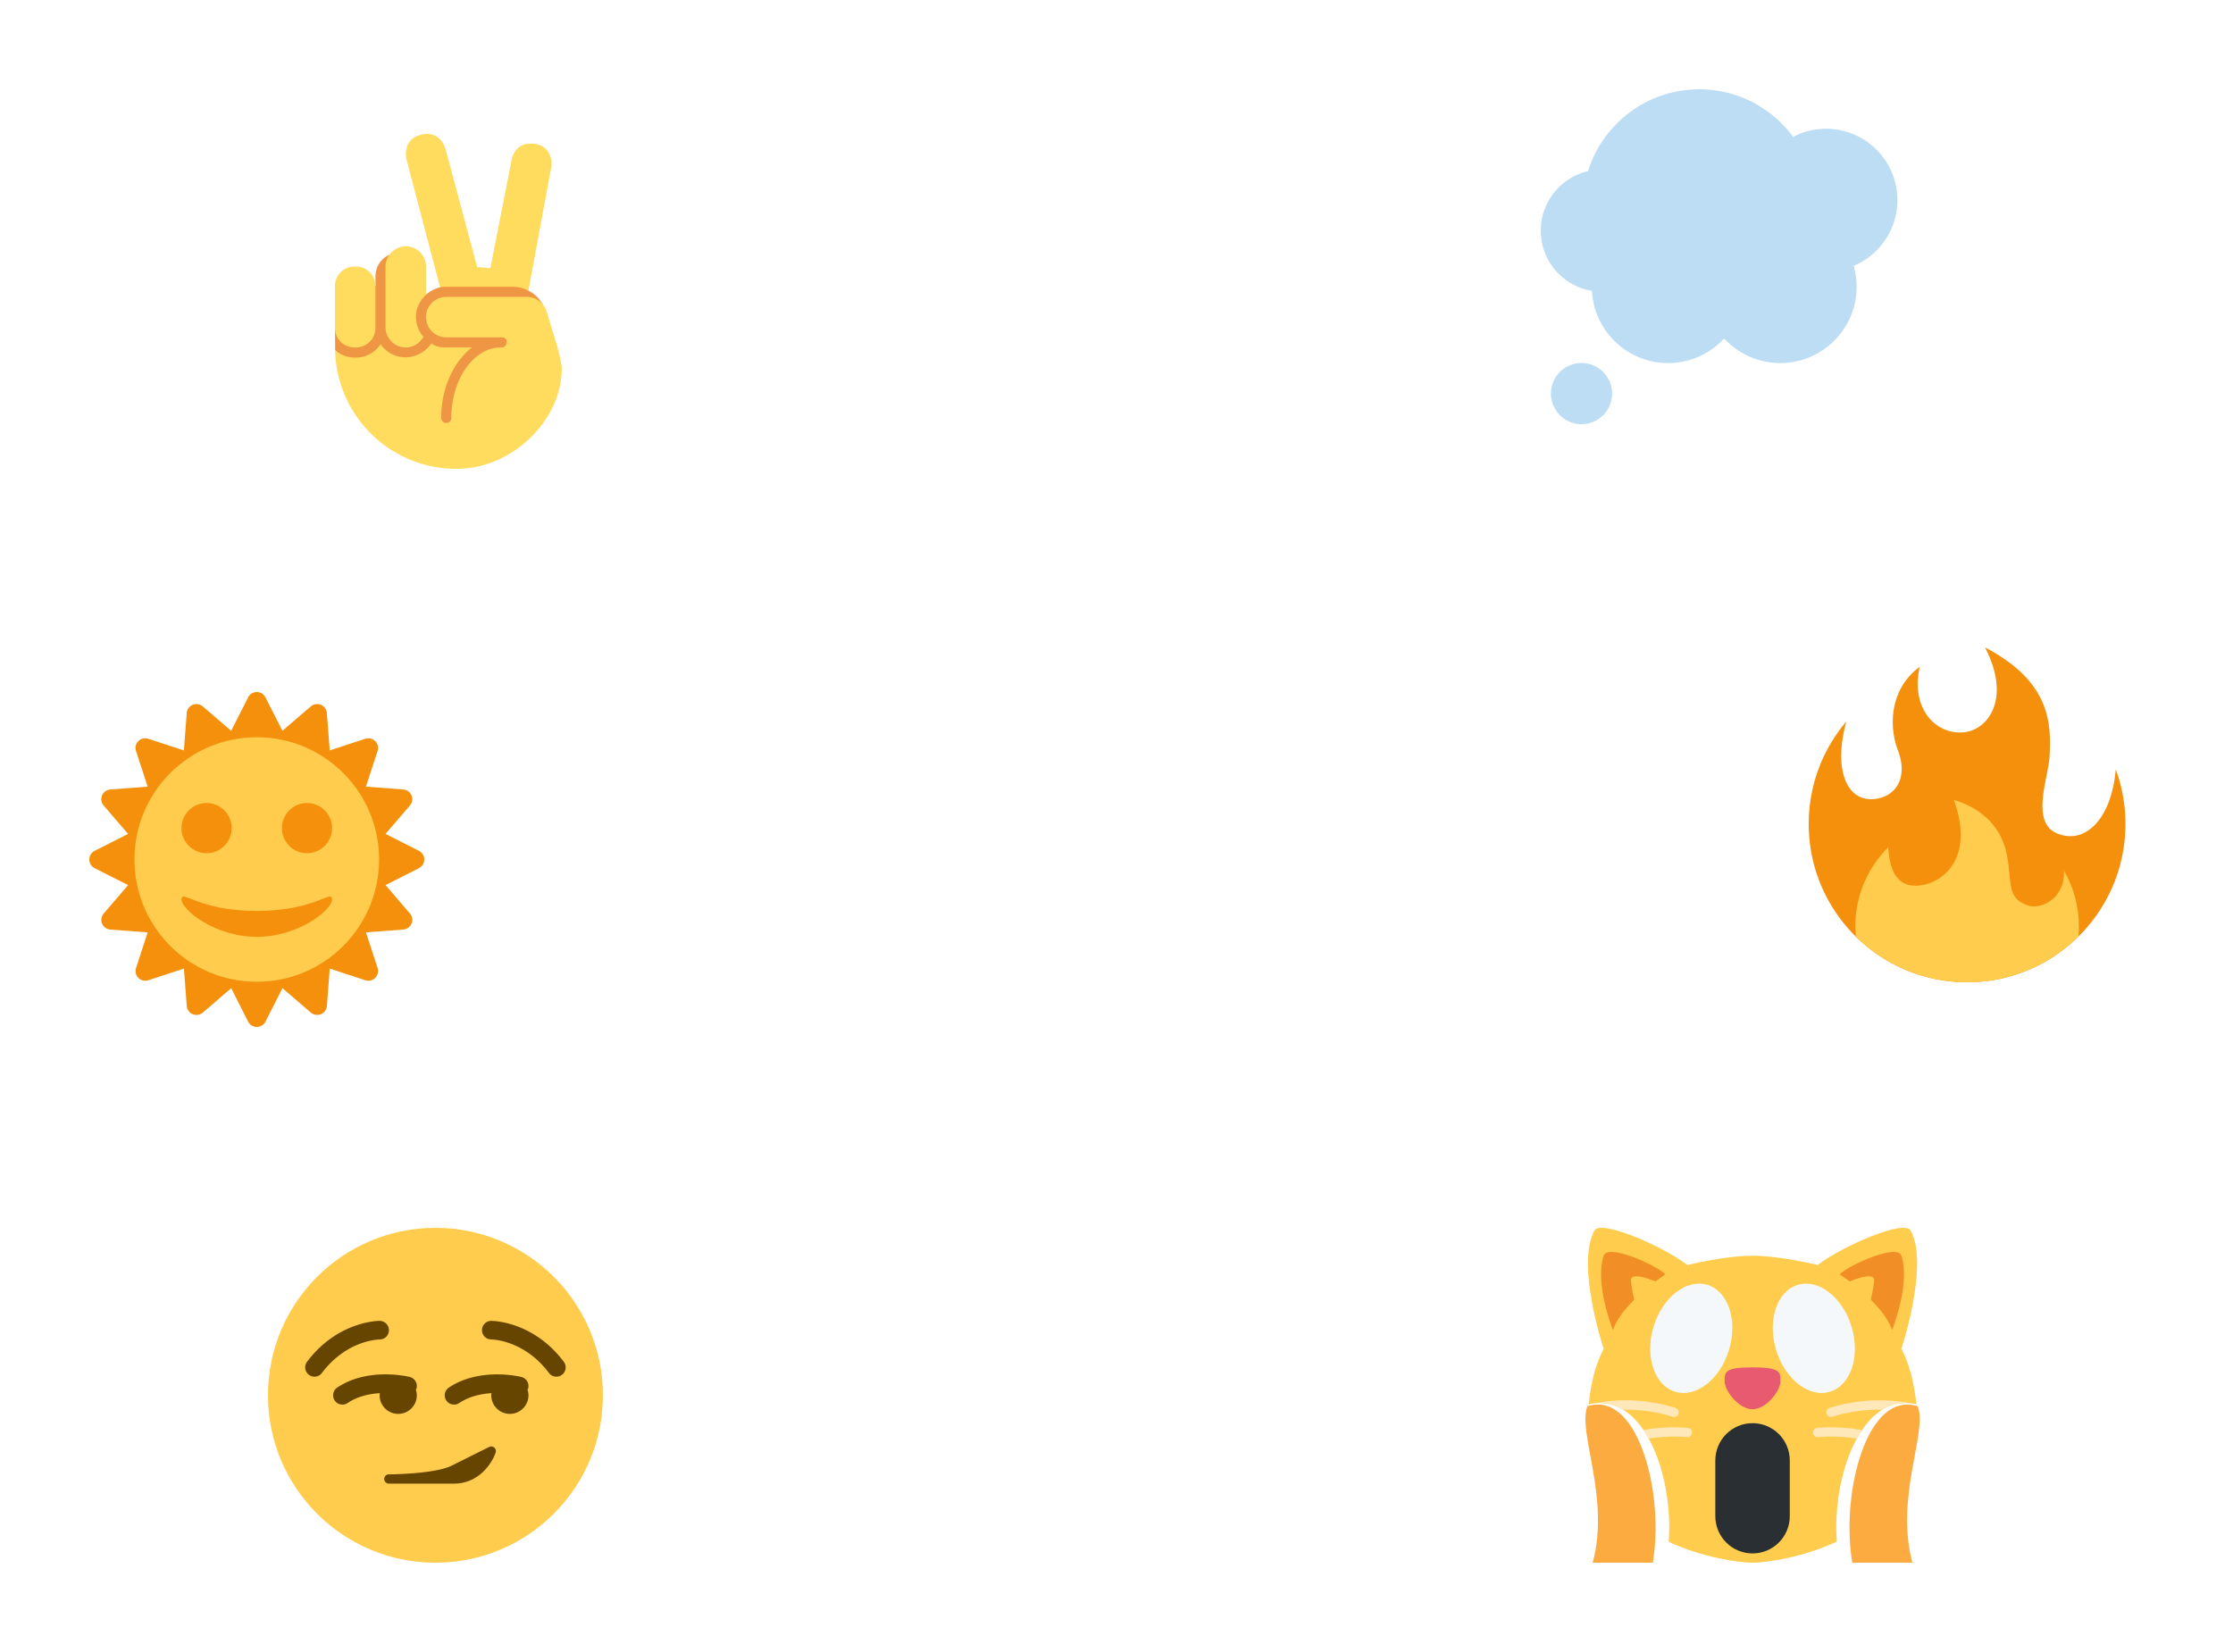 <svg width="100" height="74" fill="none" xmlns="http://www.w3.org/2000/svg"><g filter="url(#a)"><path d="M11.5 42a.435.435 0 0 1-.388-.238l-.758-1.497-1.274 1.094a.44.44 0 0 1-.283.104.431.431 0 0 1-.166-.033.433.433 0 0 1-.267-.368l-.128-1.675-1.596.523a.435.435 0 0 1-.443-.106.435.435 0 0 1-.105-.443l.522-1.596-1.674-.127a.437.437 0 0 1-.369-.267.436.436 0 0 1 .072-.45l1.093-1.274-1.498-.758a.435.435 0 0 1 0-.776l1.497-.758-1.093-1.274a.436.436 0 0 1-.072-.449.434.434 0 0 1 .369-.267l1.674-.128-.522-1.596a.436.436 0 0 1 .105-.443.436.436 0 0 1 .443-.105l1.596.522.128-1.674a.435.435 0 0 1 .267-.369.439.439 0 0 1 .166-.033c.102 0 .203.035.283.104l1.274 1.093.758-1.497A.435.435 0 0 1 11.5 27a.434.434 0 0 1 .388.238l.759 1.497 1.274-1.093a.433.433 0 0 1 .283-.104.441.441 0 0 1 .167.033.437.437 0 0 1 .267.369l.128 1.674 1.595-.522a.431.431 0 0 1 .135-.021.434.434 0 0 1 .413.57l-.523 1.596 1.675.128a.434.434 0 0 1 .368.267.435.435 0 0 1-.071.449l-1.094 1.274 1.498.758A.436.436 0 0 1 19 34.5a.436.436 0 0 1-.238.388l-1.497.758 1.094 1.274a.435.435 0 0 1 .071.45.436.436 0 0 1-.369.267l-1.674.127.523 1.596a.434.434 0 0 1-.106.443.433.433 0 0 1-.442.106l-1.595-.523-.128 1.674a.436.436 0 0 1-.267.369.437.437 0 0 1-.45-.071l-1.274-1.094-.759 1.497A.435.435 0 0 1 11.5 42Z" fill="#F4900C"/><path d="M16.977 34.5c0 3.025-2.453 5.478-5.478 5.478-3.025 0-5.478-2.452-5.478-5.478S8.475 29.023 11.5 29.023c3.025 0 5.478 2.453 5.478 5.478Z" fill="#FFCC4D"/><path d="M11.5 36.805c-2.622 0-3.371-.981-3.371-.517 0 .464 1.498 1.677 3.371 1.677s3.371-1.213 3.371-1.677c0-.464-.749.517-3.371.517Zm3.371-3.71c0 .621-.503 1.124-1.124 1.124-.62 0-1.123-.503-1.123-1.124 0-.621.503-1.124 1.123-1.124.621 0 1.124.503 1.124 1.124Zm-4.495 0c0 .621-.503 1.124-1.124 1.124-.62 0-1.124-.503-1.124-1.124 0-.621.504-1.124 1.124-1.124.62 0 1.123.503 1.123 1.124Z" fill="#F4900C"/></g><g filter="url(#b)"><path d="M95.183 32.908a7.076 7.076 0 0 0-.434-2.448c-.192 2.248-1.39 3.403-2.643 2.865-1.173-.504-.383-2.468-.324-3.406.098-1.589-.005-3.408-2.891-4.92 1.199 2.294.139 3.72-.973 3.807-1.234.096-2.364-1.06-1.947-2.938-1.351.995-1.39 2.671-.973 3.754.435 1.13-.018 2.068-1.077 2.172-1.185.117-1.843-1.268-1.236-3.476C81.634 29.557 81 31.158 81 32.908 81 36.825 84.175 40 88.092 40c3.917 0 7.092-3.175 7.092-7.092Z" fill="#F4900C"/><path d="M92.428 34.994c.062 1.286-1.068 1.791-1.677 1.547-.878-.352-.643-.956-.869-2.207-.226-1.252-1.095-2.12-2.381-2.503.939 2.642-.52 3.615-1.285 3.789-.781.178-1.566-0-1.655-1.671-.911.907-1.475 2.162-1.475 3.548 0 .153.01.304.023.455C84.389 39.217 86.149 40 88.092 40c1.943 0 3.702-.783 4.983-2.048.013-.15.023-.301.023-.455 0-.912-.244-1.767-.67-2.503Z" fill="#FFCC4D"/></g><g filter="url(#c)"><path d="M24.057 9.306a1.599 1.599 0 0 0-.396-.288l-.181-.614-3.63-.025-.139.494c-.212.043-.472.176-.631.325l-1.636-1.791c-.37.165-.629.534-.629.966v.435l-1.812 1.887.007.991 4.523 4.86s4.765-6.926 4.776-6.912c-.058-.101-.231-.318-.252-.328Z" fill="#EF9645"/><path d="M22.965 8.846h-2.981c-.094 0-.186.009-.275.028l-.033-.126-1.483-5.646s-.188-.887.698-1.075c.886-.189 1.075.698 1.075.698l1.403 5.241c.202.011.398.029.591.049l.934-4.762s.085-.902.988-.817c.902.085.817.987.817.987l-.935 5.056-.1.541c-.21-.106-.445-.173-.697-.173Zm-7.097-.906h.076a.868.868 0 0 1 .868.868v1.887a.868.868 0 0 1-.868.868h-.076a.868.868 0 0 1-.868-.868V8.808a.868.868 0 0 1 .868-.868Zm3.134 1.341-.025.028c-.215.24-.352.549-.352.896 0 .029.006.056.008.084.02.307.14.585.33.804-.032.058-.074.11-.117.16-.166.189-.403.312-.674.312-.5 0-.906-.406-.906-.906V7.94c0-.2.067-.383.176-.533.165-.225.429-.373.73-.373.5 0 .906.406.906.906v1.259c-.028.025-.049.056-.075.082Z" fill="#FFDC5D"/><path d="M15.934 12.017c.464 0 .872-.238 1.11-.599.056.083.123.157.195.225.537.505 1.375.473 1.888-.039.069-.069.137-.138.19-.221l-.001-.001c.091.052.215.182.668.182h1.149c-.168.126-.321.282-.464.453-.556.665-.912 1.634-.912 2.718a.227.227 0 0 0 .453 0c0-1.154.433-2.163 1.077-2.718.332-.286.718-.453 1.132-.453.323.036.384-.453.057-.453h-2.492c-.5 0-.906-.406-.906-.906 0-.5.406-.906.906-.906h3.624c.389 0 .752.27.867.641l.492 1.624c.047.152.217.848.186.993 0 2.179-2.127 4.444-4.716 4.444-2.961 0-5.366-2.37-5.43-5.316l.006.004c.233.202.533.328.865.328h.056Z" fill="#FFDC5D"/></g><g filter="url(#d)" fill="#BDDDF4"><path d="M84.97 4.962c0-1.764-1.43-3.194-3.194-3.194a3.181 3.181 0 0 0-1.475.362C79.351.841 77.826 0 76.101 0c-2.342 0-4.323 1.542-4.984 3.667C69.904 3.948 69 5.033 69 6.331c0 1.359.992 2.484 2.291 2.698.099 1.802 1.586 3.234 3.412 3.234.993 0 1.884-.426 2.51-1.101.625.675 1.516 1.101 2.51 1.101 1.89 0 3.422-1.532 3.422-3.422 0-.324-.048-.636-.132-.933 1.149-.483 1.957-1.62 1.957-2.945ZM70.825 15c.756 0 1.369-.613 1.369-1.369s-.613-1.369-1.369-1.369-1.369.613-1.369 1.369S70.069 15 70.825 15Z"/></g><g filter="url(#e)"><path d="M85.567 51.124c-.281-.519-3.085.703-4.167 1.542 0 0-1.667-.416-2.917-.416-1.25 0-2.917.416-2.917.416-1.082-.838-3.886-2.061-4.167-1.542-.833 1.542.417 5.292.417 5.292-.374.748-.538 1.387-.676 2.495.147-.04.317-.065.527-.065 2.084 0 3.274 3.394 3.063 6.219 1.478.686 3.11.935 3.753.935.645 0 2.291-.252 3.774-.946-.207-2.823.982-6.209 3.064-6.209.2 0 .362.024.504.06-.138-1.105-.302-1.743-.675-2.49 0 0 1.25-3.75.417-5.292Z" fill="#FFCC4D"/><path d="M78.484 57.25c1.25 0 1.25.208 1.25.625 0 .417-.625 1.25-1.25 1.25-.625 0-1.25-.833-1.25-1.25 0-.417-0-.625 1.25-.625Z" fill="#E75A70"/><path d="M71.816 52.249c.186-.559 2.35.417 2.767.833 0 0-1.933 1.25-2.35 2.5 0 0-.833-2.083-.417-3.333Zm13.334 0c-.186-.559-2.35.417-2.767.833 0 0 1.933 1.25 2.35 2.5 0 0 .833-2.083.417-3.333Z" fill="#F18F26"/><path d="M73.039 53.334c0-.589 2.528.582 2.111.999-.417.417-.833.668-1.25 1.085-.417.417-.861-1.667-.861-2.083Zm10.889 0c0-.589-2.528.582-2.111.999.417.417.833.668 1.25 1.085.417.417.861-1.667.861-2.083Z" fill="#FFCC4D"/><path d="M75.583 59.959c-.75-.058-1.412-.007-1.984.098.083.122.161.25.235.385.503-.08 1.078-.116 1.717-.068.117.017.215-.077.224-.192a.208.208 0 0 0-.192-.223Zm-.55-.893c-1.668-.521-3.082-.322-3.643-.203.086-.01.175-.018.278-.018.37 0 .713.108 1.024.301.618-.009 1.386.058 2.217.318a.203.203 0 0 0 .062.009.208.208 0 0 0 .062-.407Zm8.356.994c-.577-.107-1.245-.16-2.004-.101a.208.208 0 0 0-.192.223c.009.115.107.209.224.192.647-.049 1.229-.013 1.738.07a4.676 4.676 0 0 1 .234-.384Zm.91-.914c.311-.193.653-.301 1.024-.301.09 0 .168.007.245.015-.567-.118-1.975-.312-3.633.205a.208.208 0 0 0-.137.261.208.208 0 0 0 .199.146.215.215 0 0 0 .062-.009c.841-.263 1.618-.329 2.239-.318Z" fill="#FEE7B8"/><path d="M78.484 59.75c-.92 0-1.667.746-1.667 1.667v2.5c0 .92.746 1.667 1.667 1.667.92 0 1.667-.746 1.667-1.667v-2.5c0-.92-.746-1.667-1.667-1.667Z" fill="#292F33"/><path d="M74.045 55.443c-.394 1.323.045 2.622.98 2.901.936.279 2.014-.568 2.408-1.891.395-1.323-.044-2.622-.979-2.901-.935-.279-2.014.568-2.409 1.891Zm8.877 0c.394 1.323-.045 2.622-.98 2.901-.936.279-2.014-.568-2.408-1.891-.394-1.323.045-2.622.98-2.901.935-.279 2.014.568 2.408 1.891Z" fill="#F5F8FA"/><path d="M85.881 58.993c-.131-.049-.288-.076-.482-.076-1.934 0-2.944 4.168-2.447 7.084h2.692c-.794-2.936.69-5.871.238-7.007Zm-14.313-.076c-.193 0-.35.028-.48.076l-.001.006c-.451 1.143 1.03 4.087.237 7.002h2.692c.496-2.9-.515-7.084-2.448-7.084Z" fill="#FCAB40"/></g><g filter="url(#f)"><path d="M27 58.5c0 4.142-3.358 7.5-7.5 7.5S12 62.642 12 58.5s3.358-7.5 7.5-7.5 7.5 3.358 7.5 7.5Z" fill="#FFCC4D"/><path d="M22.136 60.843a.209.209 0 0 0-.23-.029l-1.667.833c-.78.39-2.803.395-2.823.395a.208.208 0 0 0-.104.389v0h0v0a.213.213 0 0 0 .1.027h2.92c1.107 0 1.704-.91 1.865-1.393a.208.208 0 0 0-.061-.223Zm2.781-3.176a.416.416 0 0 1-.334-.167c-1.101-1.467-2.526-1.5-2.586-1.5a.418.418 0 0 1-.413-.419.416.416 0 0 1 .415-.414c.077 0 1.89.021 3.25 1.833a.416.416 0 0 1-.083.583.414.414 0 0 1-.25.083Zm-10.834 0A.417.417 0 0 1 13.75 57c1.359-1.812 3.173-1.833 3.25-1.833.23 0 .417.187.417.417a.416.416 0 0 1-.415.417c-.065.001-1.487.036-2.585 1.5a.415.415 0 0 1-.333.167Zm4.541.582c.01-.022.025-.04.03-.064a.417.417 0 0 0-.303-.505c-.075-.019-1.861-.45-3.249.474a.417.417 0 0 0-.115.578.414.414 0 0 0 .347.186.419.419 0 0 0 .231-.07c.455-.304.984-.415 1.445-.442-.004.032-.01.063-.01.095 0 .46.373.833.833.833.46 0 .833-.373.833-.833 0-.088-.018-.172-.043-.252Zm5-0c.01-.022.025-.04.03-.063a.416.416 0 0 0-.303-.505c-.075-.019-1.861-.45-3.249.474a.416.416 0 0 0-.115.578.416.416 0 0 0 .347.185.419.419 0 0 0 .231-.07c.455-.304.984-.414 1.445-.442-.004.032-.01.062-.01.095 0 .46.373.833.833.833s.833-.373.833-.833c0-.088-.018-.172-.043-.252Z" fill="#664500"/></g><defs><filter id="a" x="0" y="27" width="23" height="23" filterUnits="userSpaceOnUse" color-interpolation-filters="sRGB"><feFlood flood-opacity="0" result="BackgroundImageFix"/><feColorMatrix in="SourceAlpha" values="0 0 0 0 0 0 0 0 0 0 0 0 0 0 0 0 0 0 127 0" result="hardAlpha"/><feOffset dy="4"/><feGaussianBlur stdDeviation="2"/><feComposite in2="hardAlpha" operator="out"/><feColorMatrix values="0 0 0 0 0 0 0 0 0 0 0 0 0 0 0 0 0 0 0.25 0"/><feBlend in2="BackgroundImageFix" result="effect1_dropShadow_69_1211"/><feBlend in="SourceGraphic" in2="effect1_dropShadow_69_1211" result="shape"/></filter><filter id="b" x="77" y="25" width="22.183" height="23" filterUnits="userSpaceOnUse" color-interpolation-filters="sRGB"><feFlood flood-opacity="0" result="BackgroundImageFix"/><feColorMatrix in="SourceAlpha" values="0 0 0 0 0 0 0 0 0 0 0 0 0 0 0 0 0 0 127 0" result="hardAlpha"/><feOffset dy="4"/><feGaussianBlur stdDeviation="2"/><feComposite in2="hardAlpha" operator="out"/><feColorMatrix values="0 0 0 0 0 0 0 0 0 0 0 0 0 0 0 0 0 0 0.25 0"/><feBlend in2="BackgroundImageFix" result="effect1_dropShadow_69_1211"/><feBlend in="SourceGraphic" in2="effect1_dropShadow_69_1211" result="shape"/></filter><filter id="c" x="11" y="2" width="18.156" height="23" filterUnits="userSpaceOnUse" color-interpolation-filters="sRGB"><feFlood flood-opacity="0" result="BackgroundImageFix"/><feColorMatrix in="SourceAlpha" values="0 0 0 0 0 0 0 0 0 0 0 0 0 0 0 0 0 0 127 0" result="hardAlpha"/><feOffset dy="4"/><feGaussianBlur stdDeviation="2"/><feComposite in2="hardAlpha" operator="out"/><feColorMatrix values="0 0 0 0 0 0 0 0 0 0 0 0 0 0 0 0 0 0 0.25 0"/><feBlend in2="BackgroundImageFix" result="effect1_dropShadow_69_1211"/><feBlend in="SourceGraphic" in2="effect1_dropShadow_69_1211" result="shape"/></filter><filter id="d" x="65" y="0" width="23.97" height="23" filterUnits="userSpaceOnUse" color-interpolation-filters="sRGB"><feFlood flood-opacity="0" result="BackgroundImageFix"/><feColorMatrix in="SourceAlpha" values="0 0 0 0 0 0 0 0 0 0 0 0 0 0 0 0 0 0 127 0" result="hardAlpha"/><feOffset dy="4"/><feGaussianBlur stdDeviation="2"/><feComposite in2="hardAlpha" operator="out"/><feColorMatrix values="0 0 0 0 0 0 0 0 0 0 0 0 0 0 0 0 0 0 0.25 0"/><feBlend in2="BackgroundImageFix" result="effect1_dropShadow_69_1211"/><feBlend in="SourceGraphic" in2="effect1_dropShadow_69_1211" result="shape"/></filter><filter id="e" x="67" y="51" width="22.969" height="23" filterUnits="userSpaceOnUse" color-interpolation-filters="sRGB"><feFlood flood-opacity="0" result="BackgroundImageFix"/><feColorMatrix in="SourceAlpha" values="0 0 0 0 0 0 0 0 0 0 0 0 0 0 0 0 0 0 127 0" result="hardAlpha"/><feOffset dy="4"/><feGaussianBlur stdDeviation="2"/><feComposite in2="hardAlpha" operator="out"/><feColorMatrix values="0 0 0 0 0 0 0 0 0 0 0 0 0 0 0 0 0 0 0.25 0"/><feBlend in2="BackgroundImageFix" result="effect1_dropShadow_69_1211"/><feBlend in="SourceGraphic" in2="effect1_dropShadow_69_1211" result="shape"/></filter><filter id="f" x="8" y="51" width="23" height="23" filterUnits="userSpaceOnUse" color-interpolation-filters="sRGB"><feFlood flood-opacity="0" result="BackgroundImageFix"/><feColorMatrix in="SourceAlpha" values="0 0 0 0 0 0 0 0 0 0 0 0 0 0 0 0 0 0 127 0" result="hardAlpha"/><feOffset dy="4"/><feGaussianBlur stdDeviation="2"/><feComposite in2="hardAlpha" operator="out"/><feColorMatrix values="0 0 0 0 0 0 0 0 0 0 0 0 0 0 0 0 0 0 0.25 0"/><feBlend in2="BackgroundImageFix" result="effect1_dropShadow_69_1211"/><feBlend in="SourceGraphic" in2="effect1_dropShadow_69_1211" result="shape"/></filter></defs></svg>